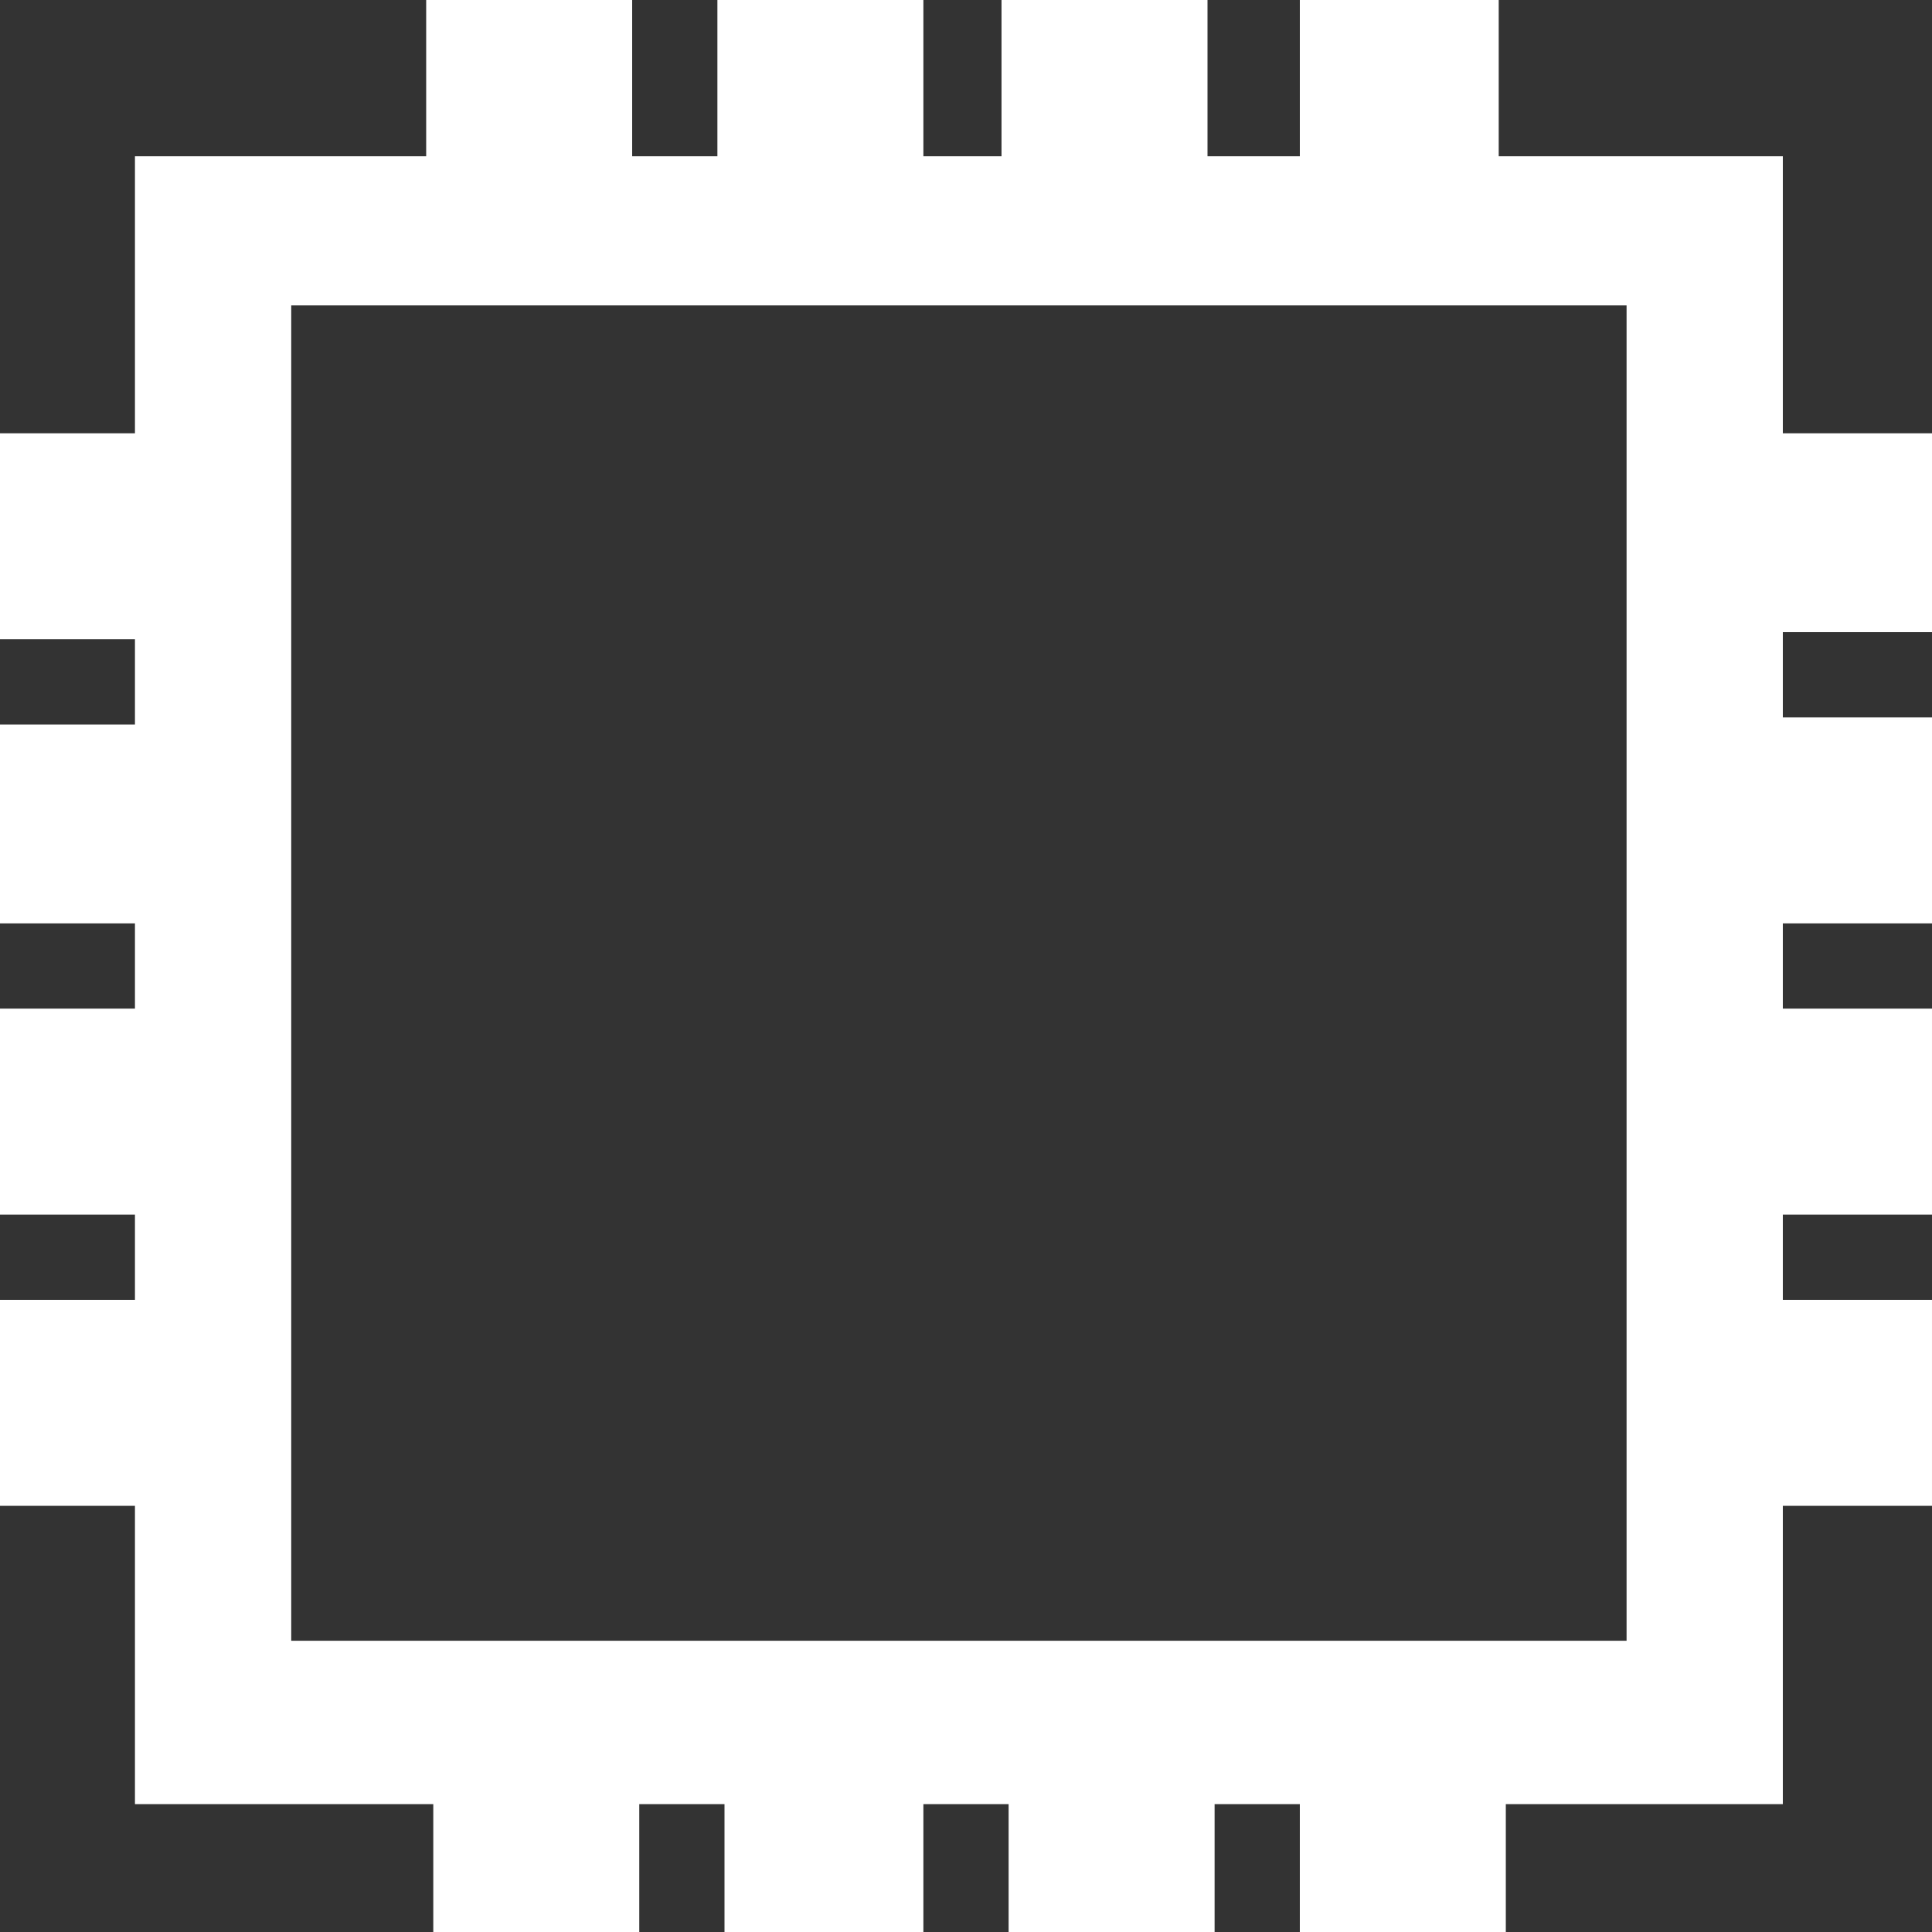 <?xml version="1.0" encoding="utf-8"?>
<!-- Generator: Adobe Illustrator 26.4.1, SVG Export Plug-In . SVG Version: 6.00 Build 0)  -->
<svg version="1.1" id="Layer_1" xmlns="http://www.w3.org/2000/svg" xmlns:xlink="http://www.w3.org/1999/xlink" x="0px" y="0px"
	 viewBox="0 0 27.2 27.2" style="enable-background:new 0 0 27.2 27.2;" xml:space="preserve">
<rect x="0" y="0" width="27.2" height="27.2" fill="#333333" stroke="none"/>
<style type="text/css">
	.st0{fill:#FFFFFF;}
</style>
<g id="ICON_ARTWORK">
	<path class="st0" d="M27.2,8.9V6.1h-2.1V2.2h-4V0h-2.8v2.2H17V0h-2.9v2.2H13V0h-2.9v2.2H8.9V0H6v2.2H1.9v3.9H0V9h1.9v1.2H0V13h1.9
		v1.2H0v2.9h1.9v1.2H0v2.9h1.9v4.2h4.2v1.9H9v-1.9h1.2v1.9H13v-1.9h1.2v1.9h2.9v-1.9h1.2v1.9h2.9v-1.9h3.9v-4.2h2.1v-2.9h-2.1v-1.2
		h2.1v-2.9h-2.1V13h2.1v-2.9h-2.1V8.9H27.2z M22.9,4.3v18.8H4.1V4.3H22.9z"/>
</g>
</svg>
